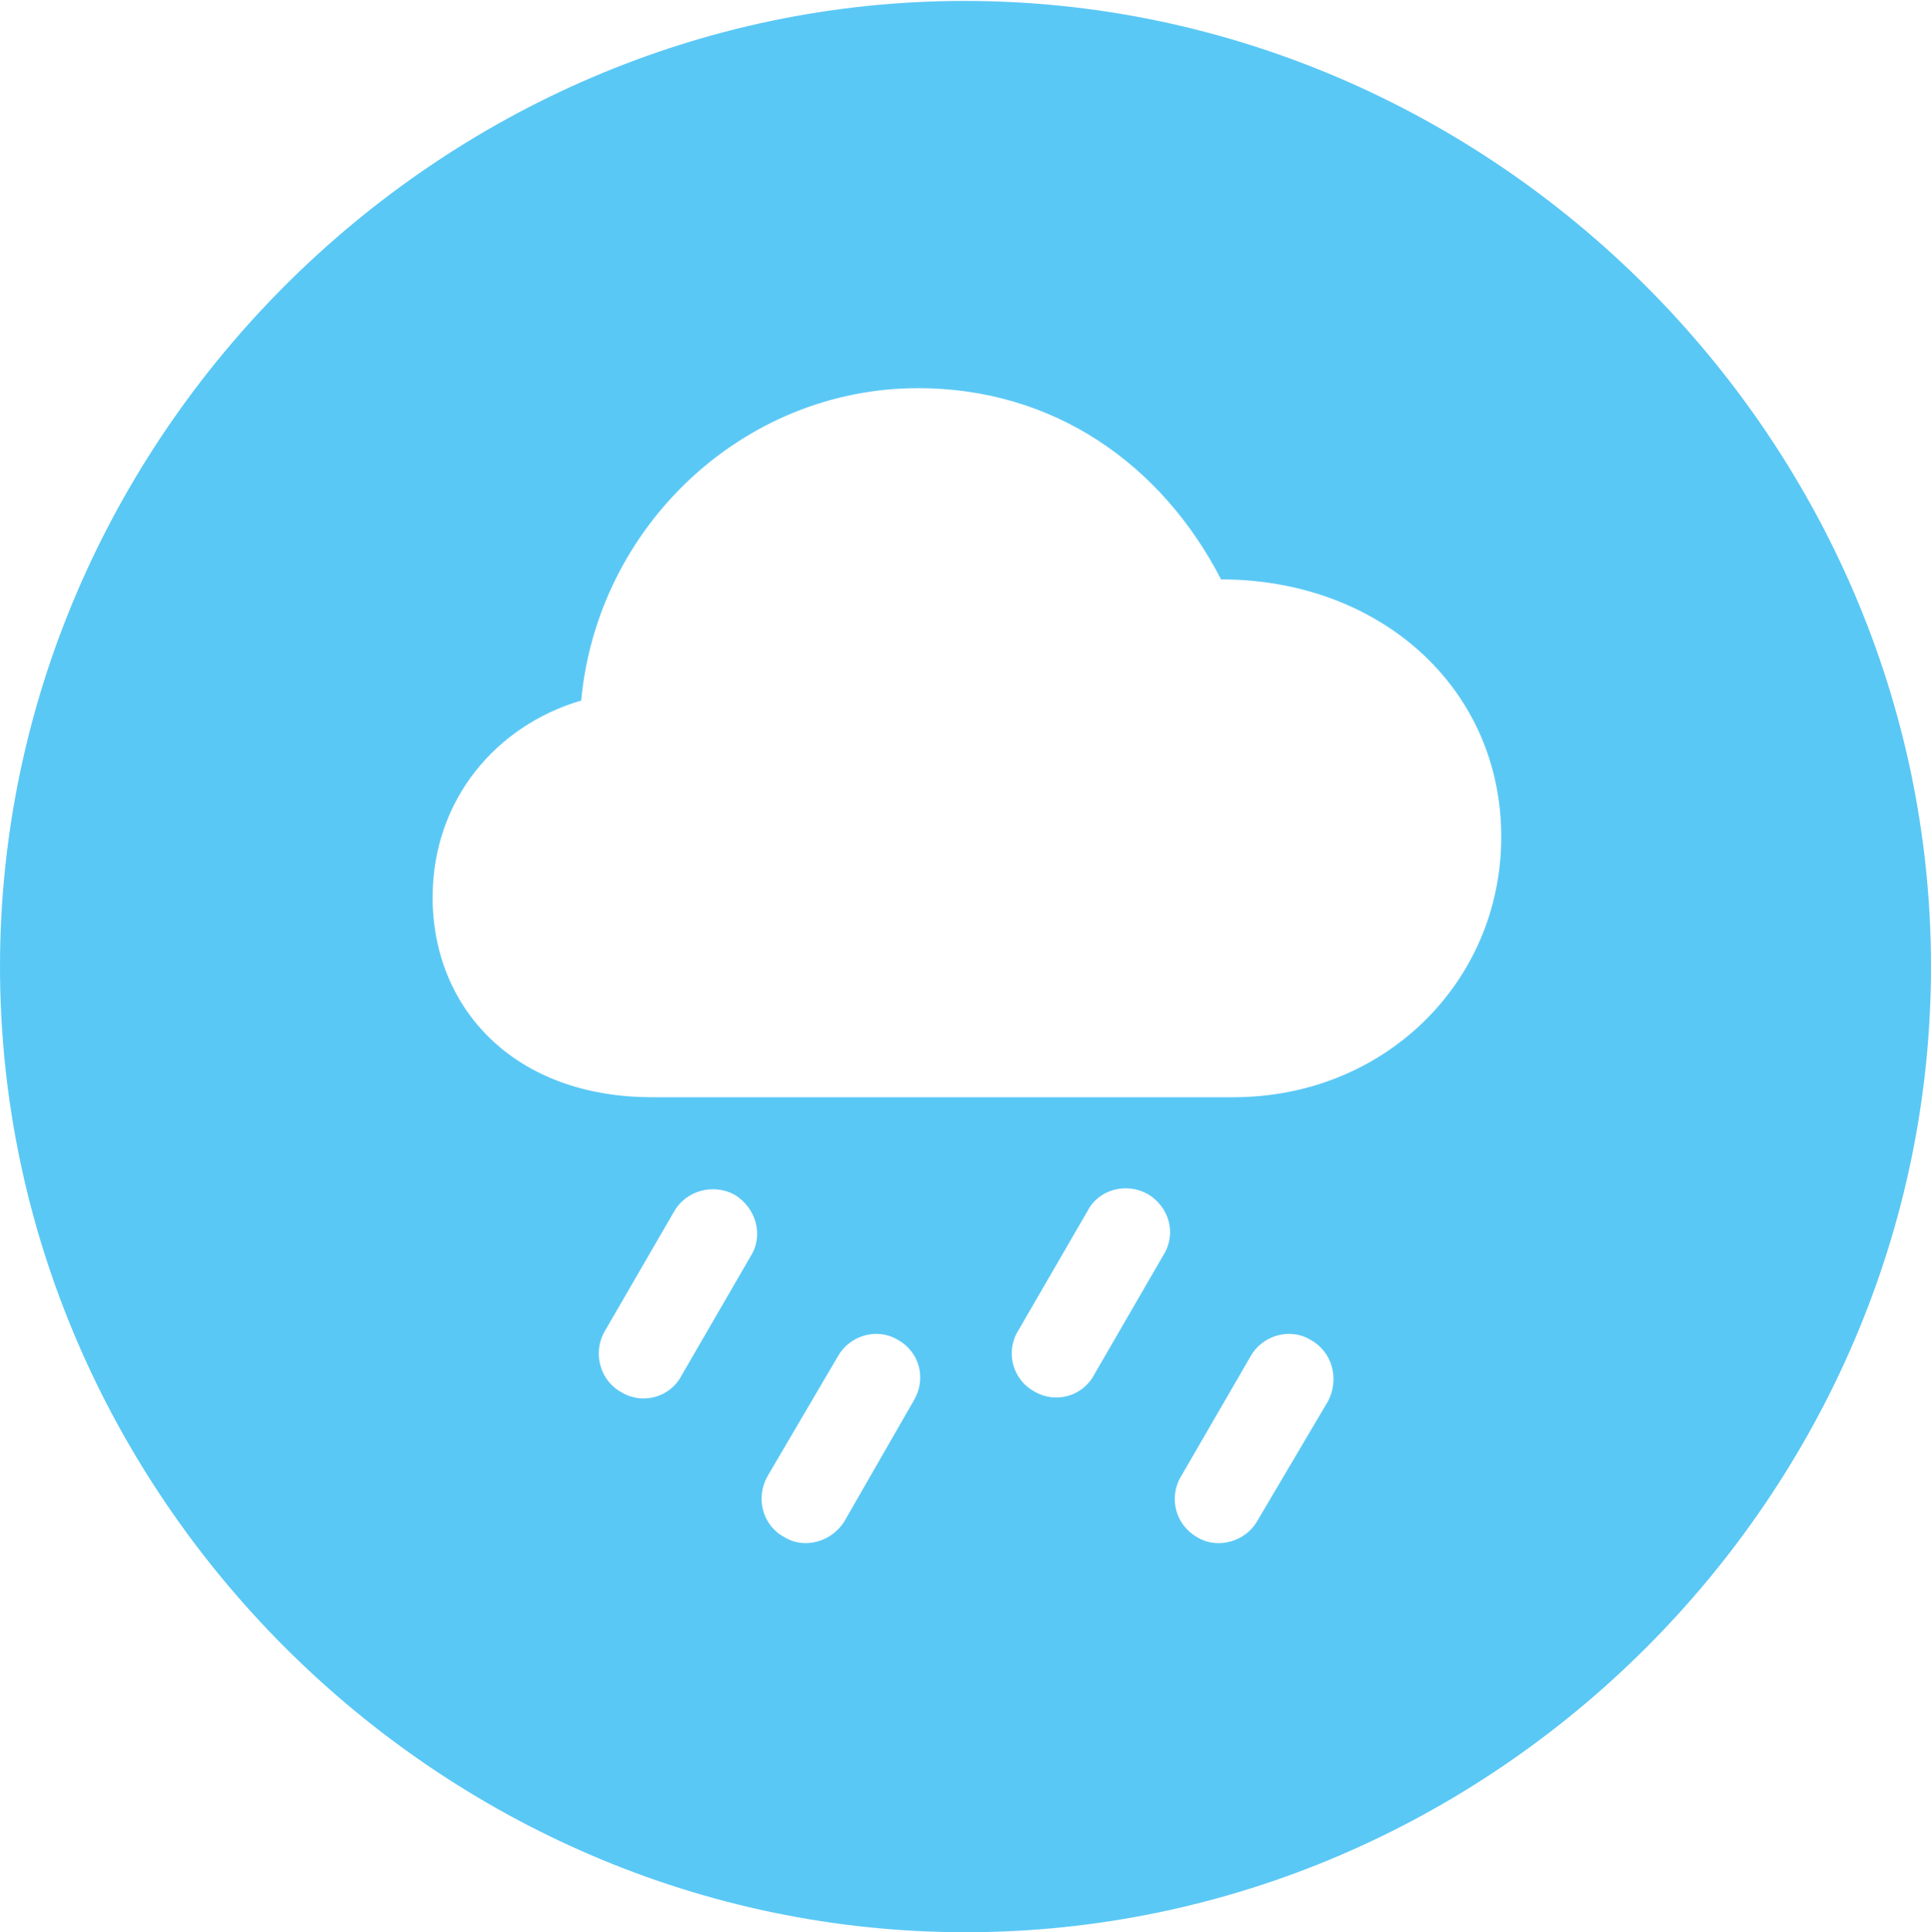 <?xml version="1.0" encoding="UTF-8"?>
<!--Generator: Apple Native CoreSVG 175.5-->
<!DOCTYPE svg
PUBLIC "-//W3C//DTD SVG 1.1//EN"
       "http://www.w3.org/Graphics/SVG/1.1/DTD/svg11.dtd">
<svg version="1.1" xmlns="http://www.w3.org/2000/svg" xmlns:xlink="http://www.w3.org/1999/xlink" width="24.902" height="24.915">
 <g>
  <rect height="24.915" opacity="0" width="24.902" x="0" y="0"/>
  <path d="M12.451 24.915C19.263 24.915 24.902 19.275 24.902 12.463C24.902 5.664 19.25 0.012 12.439 0.012C5.64 0.012 0 5.664 0 12.463C0 19.275 5.652 24.915 12.451 24.915ZM8.411 14.148C6.616 14.148 5.579 12.988 5.579 11.572C5.579 10.303 6.409 9.351 7.495 9.033C7.703 6.787 9.583 5.005 11.841 5.005C13.586 5.005 14.978 5.981 15.747 7.471C17.786 7.471 19.36 8.862 19.36 10.791C19.36 12.659 17.859 14.148 15.906 14.148ZM8.789 17.737C8.643 18.018 8.289 18.115 8.02 17.956C7.727 17.798 7.642 17.432 7.8 17.163L8.691 15.625C8.85 15.344 9.204 15.259 9.473 15.405C9.753 15.576 9.851 15.93 9.68 16.199ZM10.889 19.617C10.73 19.873 10.388 19.983 10.12 19.824C9.827 19.666 9.741 19.311 9.9 19.031L10.803 17.493C10.95 17.224 11.304 17.114 11.572 17.273C11.865 17.432 11.951 17.786 11.78 18.066ZM14.111 17.725C13.965 18.005 13.611 18.103 13.342 17.944C13.049 17.786 12.964 17.419 13.135 17.151L14.026 15.613C14.172 15.332 14.526 15.247 14.795 15.393C15.088 15.564 15.173 15.918 15.002 16.186ZM16.211 19.617C16.064 19.873 15.71 19.983 15.442 19.824C15.161 19.666 15.063 19.311 15.234 19.031L16.125 17.493C16.272 17.224 16.626 17.114 16.895 17.273C17.188 17.432 17.273 17.786 17.127 18.066Z" fill="#5ac8f5"/>
 </g>
</svg>
